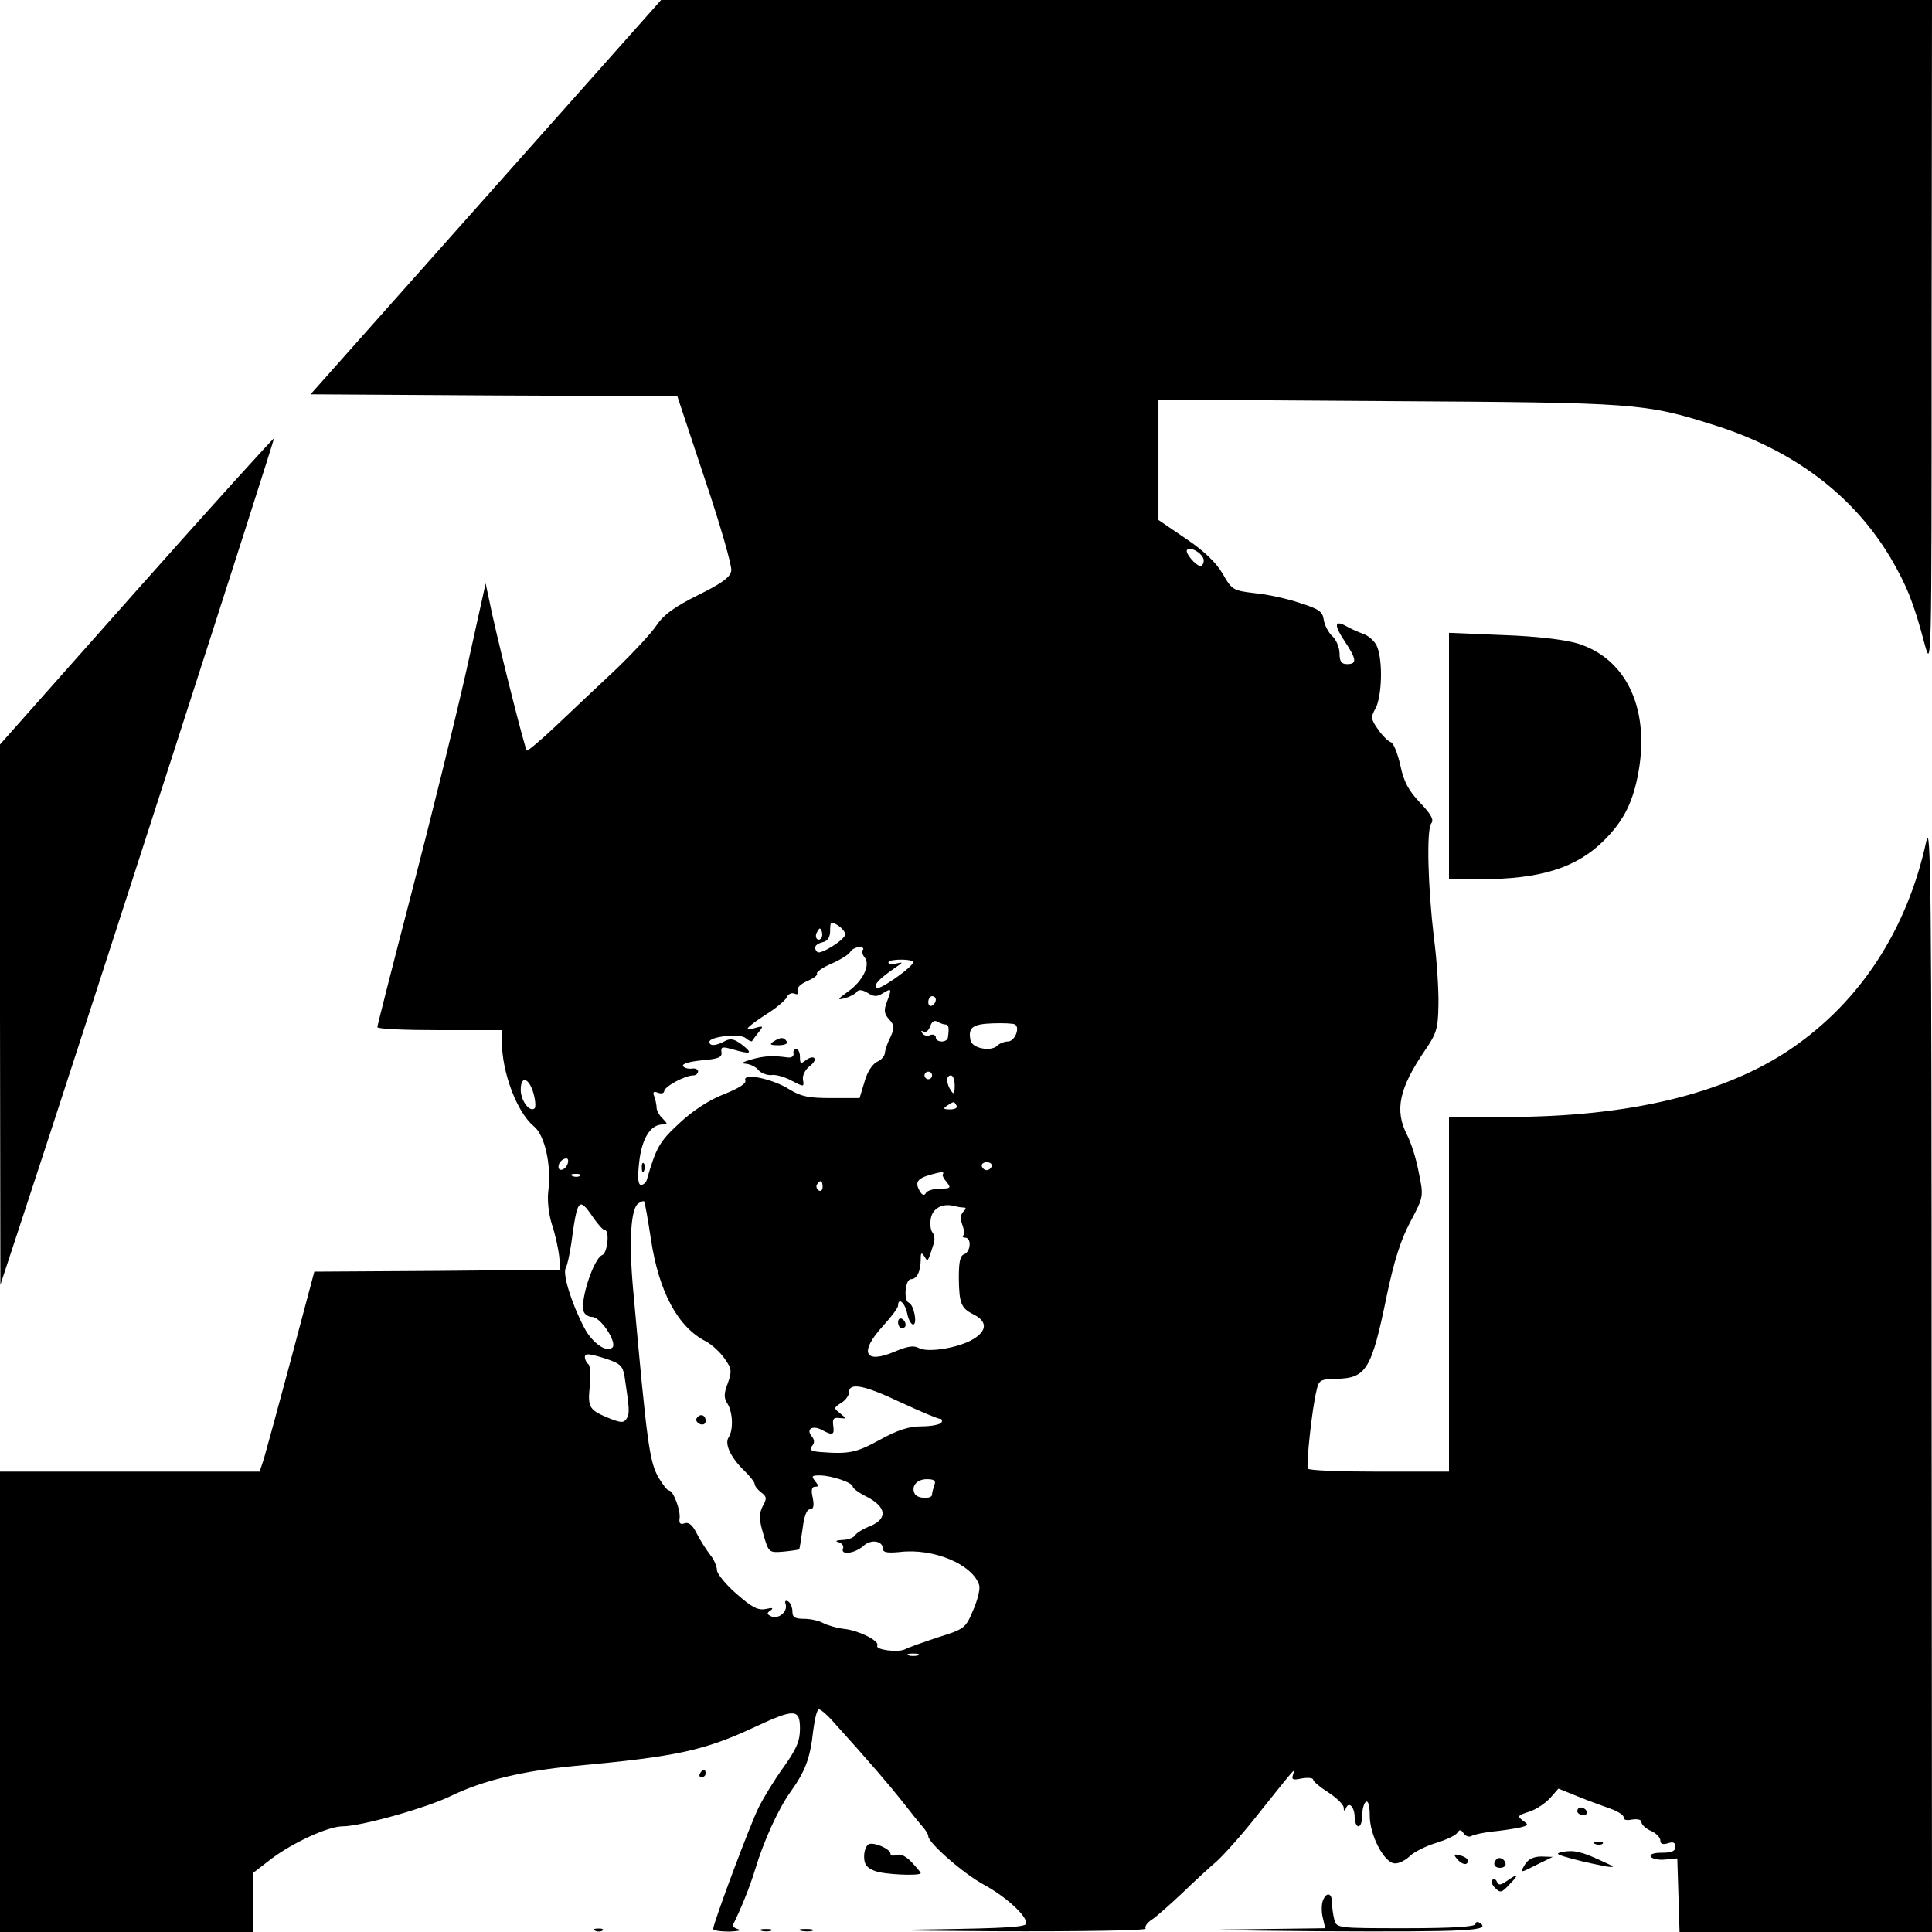<?xml version="1.0" standalone="no"?>
<!DOCTYPE svg PUBLIC "-//W3C//DTD SVG 20010904//EN"
 "http://www.w3.org/TR/2001/REC-SVG-20010904/DTD/svg10.dtd">
<svg version="1.0" xmlns="http://www.w3.org/2000/svg"
 width="512pt" height="512pt" viewBox="0 0 512 512"
 preserveAspectRatio="xMidYMid meet">

<g transform="translate(0,512) scale(0.1,-0.1)"
fill="#000000" stroke="none">
<path d="M1288 4598 l-465 -523 486 -3 486 -2 73 -220 c41 -121 72 -230 70
-242 -2 -17 -23 -33 -88 -65 -64 -32 -91 -52 -110 -80 -14 -21 -63 -74 -109
-118 -47 -44 -118 -111 -158 -149 -40 -38 -75 -67 -77 -65 -5 5 -67 250 -92
363 l-17 80 -52 -235 c-29 -129 -94 -391 -144 -584 -50 -192 -91 -353 -91
-357 0 -5 74 -8 165 -8 l165 0 0 -30 c0 -82 40 -188 85 -225 29 -23 47 -105
38 -172 -3 -24 1 -61 10 -89 9 -27 17 -65 19 -84 l3 -35 -326 -3 -326 -2 -62
-233 c-34 -127 -67 -247 -72 -264 l-11 -33 -344 0 -344 0 0 -610 0 -610 335 0
335 0 0 78 0 78 48 37 c58 44 152 87 190 87 49 0 223 49 288 81 85 41 190 66
327 79 273 25 344 41 479 104 103 48 118 48 118 -5 0 -33 -9 -54 -44 -103 -24
-33 -53 -81 -65 -105 -22 -43 -121 -308 -121 -323 0 -4 19 -7 43 -7 23 1 34 3
24 6 -10 3 -17 8 -15 11 21 42 45 101 59 147 22 74 61 160 93 205 40 56 53 89
61 163 4 31 10 57 15 57 5 0 19 -12 33 -27 103 -114 155 -175 189 -218 21 -27
45 -57 53 -66 8 -9 15 -20 15 -25 0 -18 94 -100 148 -129 57 -31 112 -81 112
-102 0 -10 -53 -13 -247 -16 -173 -2 -125 -3 160 -5 237 -1 406 2 403 7 -3 5
4 16 17 24 12 8 48 40 80 70 31 30 72 68 90 83 18 16 65 68 103 116 108 135
107 135 101 116 -5 -15 -1 -16 23 -11 17 3 30 1 30 -3 0 -5 18 -20 40 -34 22
-14 40 -32 41 -40 0 -10 2 -11 6 -2 7 19 23 4 23 -24 0 -13 5 -24 10 -24 6 0
10 13 10 29 0 17 5 33 10 36 6 4 10 -11 10 -37 0 -50 36 -121 64 -126 10 -2
28 6 41 18 12 12 44 28 71 36 26 8 52 20 56 27 6 9 10 9 17 -2 5 -7 14 -10 20
-7 6 4 30 9 54 12 23 2 55 7 71 10 27 6 28 8 12 19 -16 12 -14 14 17 24 19 6
43 23 55 36 l22 25 52 -21 c29 -12 69 -26 88 -33 19 -7 34 -17 33 -23 -1 -6 9
-8 22 -5 15 2 25 0 25 -7 0 -6 11 -17 25 -23 14 -6 25 -18 25 -25 0 -10 6 -12
20 -8 14 5 20 2 20 -9 0 -12 -10 -16 -36 -16 -22 0 -33 -4 -29 -11 4 -5 21 -9
38 -7 l32 3 3 -97 3 -98 334 0 335 0 -1 1478 c0 1284 -2 1469 -14 1413 -51
-235 -175 -425 -358 -550 -176 -120 -430 -181 -753 -181 l-154 0 0 -470 0
-470 -184 0 c-102 0 -187 3 -190 8 -5 8 11 160 23 207 6 28 10 30 54 31 78 2
92 25 132 220 19 90 36 146 62 195 36 68 36 68 23 131 -6 34 -20 79 -31 100
-34 66 -21 124 47 224 31 45 35 58 36 120 1 38 -4 119 -12 179 -16 135 -20
286 -7 303 8 9 -1 25 -30 55 -30 32 -43 55 -52 99 -7 31 -18 59 -25 61 -8 3
-23 18 -34 34 -19 27 -20 32 -6 57 16 32 19 122 4 161 -5 14 -22 30 -37 35
-16 6 -36 15 -46 21 -31 17 -32 2 -3 -41 31 -47 33 -60 6 -60 -15 0 -20 7 -20
28 0 16 -9 37 -19 46 -11 10 -21 30 -23 44 -3 21 -12 28 -63 44 -32 11 -86 23
-119 26 -58 7 -61 8 -86 52 -18 30 -49 60 -98 93 l-72 49 0 160 0 159 608 -4
c659 -4 680 -5 866 -64 209 -66 367 -185 466 -351 43 -73 62 -121 90 -227 19
-70 19 -68 19 818 l1 887 -1684 0 -1684 0 -464 -522z m1902 -963 c0 -8 -4 -15
-8 -15 -13 0 -43 36 -36 43 10 10 44 -12 44 -28z m-950 -991 c0 -14 -66 -55
-74 -47 -11 11 -6 21 14 26 14 3 20 14 20 31 0 24 2 25 20 14 11 -7 20 -18 20
-24z m-64 -11 c-10 -10 -19 5 -10 18 6 11 8 11 12 0 2 -7 1 -15 -2 -18z m111
-30 c-4 -3 -2 -12 4 -20 17 -19 -4 -63 -44 -91 -29 -21 -29 -23 -7 -17 14 4
28 12 31 17 4 6 15 5 28 -3 17 -11 25 -11 41 -1 23 14 24 13 10 -24 -8 -21 -7
-31 6 -45 15 -17 15 -22 4 -47 -8 -15 -14 -34 -15 -42 0 -8 -9 -19 -21 -24
-12 -6 -26 -27 -33 -53 l-13 -43 -74 0 c-61 0 -81 4 -112 23 -44 28 -124 45
-117 24 4 -8 -17 -21 -57 -37 -39 -15 -83 -44 -118 -77 -53 -49 -61 -64 -86
-150 -2 -7 -9 -13 -15 -13 -8 0 -10 17 -5 61 7 62 30 99 62 99 14 0 14 1 0 16
-9 8 -16 21 -16 29 0 7 -3 21 -6 29 -5 12 -2 15 10 10 9 -3 16 -1 16 4 0 12
55 42 77 42 7 0 13 5 13 11 0 5 -8 9 -17 7 -10 -1 -20 2 -23 7 -3 6 19 12 50
15 45 4 54 8 52 22 -2 14 2 15 30 7 49 -14 54 -11 25 12 -21 16 -31 18 -46 10
-24 -13 -41 -14 -41 -2 0 14 81 23 96 10 8 -7 16 -10 17 -8 1 2 9 13 17 23 14
17 13 18 -8 12 -35 -11 -26 0 27 35 28 17 52 38 56 46 3 8 12 13 20 10 9 -4
12 -1 9 7 -3 8 7 18 25 26 17 7 29 16 26 20 -2 4 15 16 38 26 23 10 46 24 50
31 4 7 15 13 24 13 9 0 13 -3 10 -7z m133 -33 c-2 -14 -95 -79 -99 -68 -4 11
10 25 55 56 18 12 18 13 -4 8 -12 -2 -20 0 -17 5 6 8 65 8 65 -1z m60 -99 c0
-6 -4 -13 -10 -16 -5 -3 -10 1 -10 9 0 9 5 16 10 16 6 0 10 -4 10 -9z m25 -66
c9 0 11 -8 7 -35 -3 -14 -32 -13 -32 1 0 6 -7 9 -15 6 -8 -4 -17 -1 -21 5 -4
6 -3 8 4 4 6 -3 13 3 17 14 4 12 11 17 18 13 7 -4 17 -8 22 -8z m185 0 c14 -9
-1 -45 -19 -45 -9 0 -22 -5 -28 -11 -17 -17 -67 -7 -71 14 -7 34 5 43 58 45
28 1 55 0 60 -3z m-220 -135 c0 -5 -4 -10 -10 -10 -5 0 -10 5 -10 10 0 6 5 10
10 10 6 0 10 -4 10 -10z m60 -27 c0 -22 -2 -25 -10 -13 -13 20 -13 40 0 40 6
0 10 -12 10 -27z m-1116 -21 c5 -18 6 -35 3 -39 -13 -12 -37 20 -37 49 0 39
22 32 34 -10z m1121 -32 c3 -6 -4 -10 -17 -10 -18 0 -20 2 -8 10 19 12 18 12
25 0z m-1031 -155 c-6 -16 -24 -21 -24 -7 0 11 11 22 21 22 5 0 6 -7 3 -15z
m1124 -6 c-2 -6 -8 -10 -13 -10 -5 0 -11 4 -13 10 -2 6 4 11 13 11 9 0 15 -5
13 -11z m-130 -22 c-1 -2 3 -11 11 -20 12 -15 10 -17 -17 -17 -17 0 -34 -5
-38 -11 -4 -8 -9 -7 -15 2 -15 24 -10 35 24 45 31 9 42 10 35 1z m-961 -3 c-3
-3 -12 -4 -19 -1 -8 3 -5 6 6 6 11 1 17 -2 13 -5z m643 -30 c0 -8 -5 -12 -10
-9 -6 4 -8 11 -5 16 9 14 15 11 15 -7z m-455 -138 c21 -139 71 -233 146 -271
15 -8 37 -28 49 -45 19 -27 20 -33 9 -65 -11 -28 -11 -40 -1 -55 14 -23 16
-69 3 -89 -12 -18 7 -56 43 -90 14 -14 26 -29 26 -34 0 -5 8 -15 17 -22 15
-11 16 -16 4 -37 -10 -21 -10 -33 2 -74 14 -49 15 -49 53 -46 21 2 40 5 42 6
1 2 5 26 9 55 4 33 11 51 19 51 10 0 12 9 8 30 -5 21 -3 30 6 30 10 0 10 3 0
15 -10 13 -9 15 12 15 31 0 88 -19 88 -30 0 -4 17 -17 38 -27 51 -27 55 -57 9
-77 -19 -7 -38 -19 -41 -25 -4 -6 -19 -12 -34 -12 -16 -1 -20 -3 -10 -6 9 -2
15 -10 12 -17 -7 -18 31 -13 54 7 20 19 52 14 52 -8 0 -9 12 -11 44 -8 90 11
194 -33 211 -88 3 -9 -4 -39 -16 -66 -20 -48 -23 -50 -93 -72 -39 -13 -79 -27
-88 -32 -19 -9 -80 -1 -73 10 7 12 -49 40 -86 44 -19 2 -44 9 -56 15 -12 7
-35 12 -52 12 -24 0 -31 4 -31 19 0 11 -5 23 -11 27 -7 4 -10 1 -7 -7 6 -19
-17 -40 -37 -33 -13 6 -14 9 -3 16 9 7 5 8 -13 4 -20 -4 -36 4 -77 40 -29 25
-52 54 -52 63 0 10 -8 29 -19 42 -10 13 -26 38 -35 56 -11 22 -21 30 -32 26
-11 -4 -15 0 -13 13 3 22 -17 74 -28 74 -5 0 -16 15 -27 33 -25 43 -31 87 -68
498 -12 132 -6 218 14 230 7 5 14 7 15 5 2 -2 10 -47 18 -100z m-154 59 c13
-19 27 -35 32 -35 13 0 7 -61 -7 -66 -23 -9 -60 -123 -49 -150 3 -8 13 -14 22
-14 23 0 67 -68 54 -81 -15 -15 -54 12 -75 53 -34 65 -57 141 -49 157 5 9 11
39 15 66 16 119 20 124 57 70z m982 25 c8 0 8 -3 0 -11 -8 -8 -8 -20 -3 -34 5
-13 6 -26 3 -29 -4 -3 -1 -6 5 -6 17 0 15 -37 -3 -44 -11 -4 -14 -21 -14 -64
1 -67 6 -79 40 -96 36 -18 35 -43 -2 -65 -38 -23 -121 -37 -145 -23 -13 7 -30
4 -63 -10 -80 -34 -95 -2 -31 68 22 24 40 48 40 54 0 23 18 8 24 -20 3 -16 10
-30 16 -30 12 0 2 53 -12 58 -14 6 -9 62 6 62 16 0 26 21 26 53 0 18 2 19 10
7 9 -15 8 -17 25 36 3 9 1 22 -4 28 -5 6 -7 23 -4 38 5 26 31 40 61 32 8 -2
19 -4 25 -4z m-898 -447 c13 -86 14 -99 6 -112 -8 -12 -14 -12 -43 -1 -57 23
-61 29 -55 87 3 29 1 55 -4 58 -5 4 -9 12 -9 19 0 10 11 9 50 -3 44 -14 50
-20 55 -48z m731 -69 c52 -24 99 -44 105 -44 5 0 7 -4 4 -10 -3 -5 -27 -10
-52 -10 -34 0 -63 -9 -112 -36 -62 -34 -81 -38 -158 -32 -24 2 -29 6 -21 16 7
8 7 16 -1 26 -16 19 3 30 28 16 28 -15 33 -13 29 13 -2 17 1 21 17 19 19 -2
19 -2 2 12 -18 14 -18 15 2 28 12 7 21 20 21 28 0 27 39 20 136 -26z m90 -220
c-3 -9 -6 -20 -6 -25 0 -12 -37 -11 -45 1 -12 20 4 40 31 40 20 0 25 -4 20
-16z m-43 -451 c-7 -2 -19 -2 -25 0 -7 3 -2 5 12 5 14 0 19 -2 13 -5z"/>
<path d="M2050 2360 c-12 -8 -9 -10 13 -10 16 0 26 4 22 10 -8 12 -16 12 -35
0z"/>
<path d="M2103 2328 c1 -8 -6 -12 -18 -10 -38 5 -60 4 -95 -6 -23 -7 -28 -10
-14 -11 12 -1 27 -8 34 -17 7 -8 23 -14 34 -13 12 2 36 -5 54 -15 33 -17 33
-17 30 3 -2 11 6 26 17 35 11 8 17 18 13 22 -4 4 -14 1 -23 -6 -13 -10 -15 -9
-15 9 0 11 -4 21 -10 21 -5 0 -9 -6 -7 -12z"/>
<path d="M1701 2024 c0 -11 3 -14 6 -6 3 7 2 16 -1 19 -3 4 -6 -2 -5 -13z"/>
<path d="M1846 1361 c-3 -5 1 -11 9 -15 9 -3 15 0 15 9 0 16 -16 20 -24 6z"/>
<path d="M2380 1616 c0 -9 5 -16 10 -16 6 0 10 4 10 9 0 6 -4 13 -10 16 -5 3
-10 -1 -10 -9z"/>
<path d="M361 3554 l-361 -407 0 -716 1 -716 51 155 c152 460 676 2085 674
2088 -2 1 -166 -180 -365 -404z"/>
<path d="M3840 3116 l0 -326 83 0 c159 0 255 30 328 103 49 49 73 94 88 165
37 176 -25 316 -159 357 -35 10 -108 19 -197 22 l-143 6 0 -327z"/>
<path d="M1855 420 c-3 -5 -1 -10 4 -10 6 0 11 5 11 10 0 6 -2 10 -4 10 -3 0
-8 -4 -11 -10z"/>
<path d="M4180 320 c0 -5 7 -10 16 -10 8 0 12 5 9 10 -3 6 -10 10 -16 10 -5 0
-9 -4 -9 -10z"/>
<path d="M2303 233 c-7 -3 -13 -17 -13 -33 0 -21 7 -30 28 -38 23 -10 122 -14
122 -6 0 2 -11 15 -24 29 -15 16 -30 23 -40 19 -9 -3 -16 -2 -16 3 0 13 -42
31 -57 26z"/>
<path d="M4228 233 c7 -3 16 -2 19 1 4 3 -2 6 -13 5 -11 0 -14 -3 -6 -6z"/>
<path d="M4140 212 c-20 -4 -15 -7 30 -19 30 -8 69 -16 85 -19 27 -4 26 -2
-10 14 -53 25 -75 30 -105 24z"/>
<path d="M3861 194 c13 -16 29 -19 29 -5 0 5 -9 11 -21 14 -16 4 -18 3 -8 -9z"/>
<path d="M3966 193 c-11 -11 -6 -23 9 -23 8 0 15 4 15 9 0 13 -16 22 -24 14z"/>
<path d="M4042 180 c-15 -25 -15 -25 34 0 l39 19 -30 1 c-20 0 -35 -7 -43 -20z"/>
<path d="M3993 135 c-16 -11 -22 -12 -26 -2 -2 6 -8 9 -12 5 -4 -4 -1 -14 8
-22 13 -13 17 -12 37 10 27 27 24 31 -7 9z"/>
<path d="M3505 81 c-3 -11 -3 -31 1 -45 l6 -26 -228 -3 c-126 -1 -32 -3 209
-5 405 -2 462 1 427 23 -5 3 -10 1 -10 -4 0 -7 -61 -11 -184 -11 -182 0 -184
0 -190 23 -3 12 -6 32 -6 45 0 27 -16 29 -25 3z"/>
<path d="M1578 3 c7 -3 16 -2 19 1 4 3 -2 6 -13 5 -11 0 -14 -3 -6 -6z"/>
<path d="M2018 3 c6 -2 18 -2 25 0 6 3 1 5 -13 5 -14 0 -19 -2 -12 -5z"/>
<path d="M2123 3 c9 -2 23 -2 30 0 6 3 -1 5 -18 5 -16 0 -22 -2 -12 -5z"/>
</g>
</svg>
